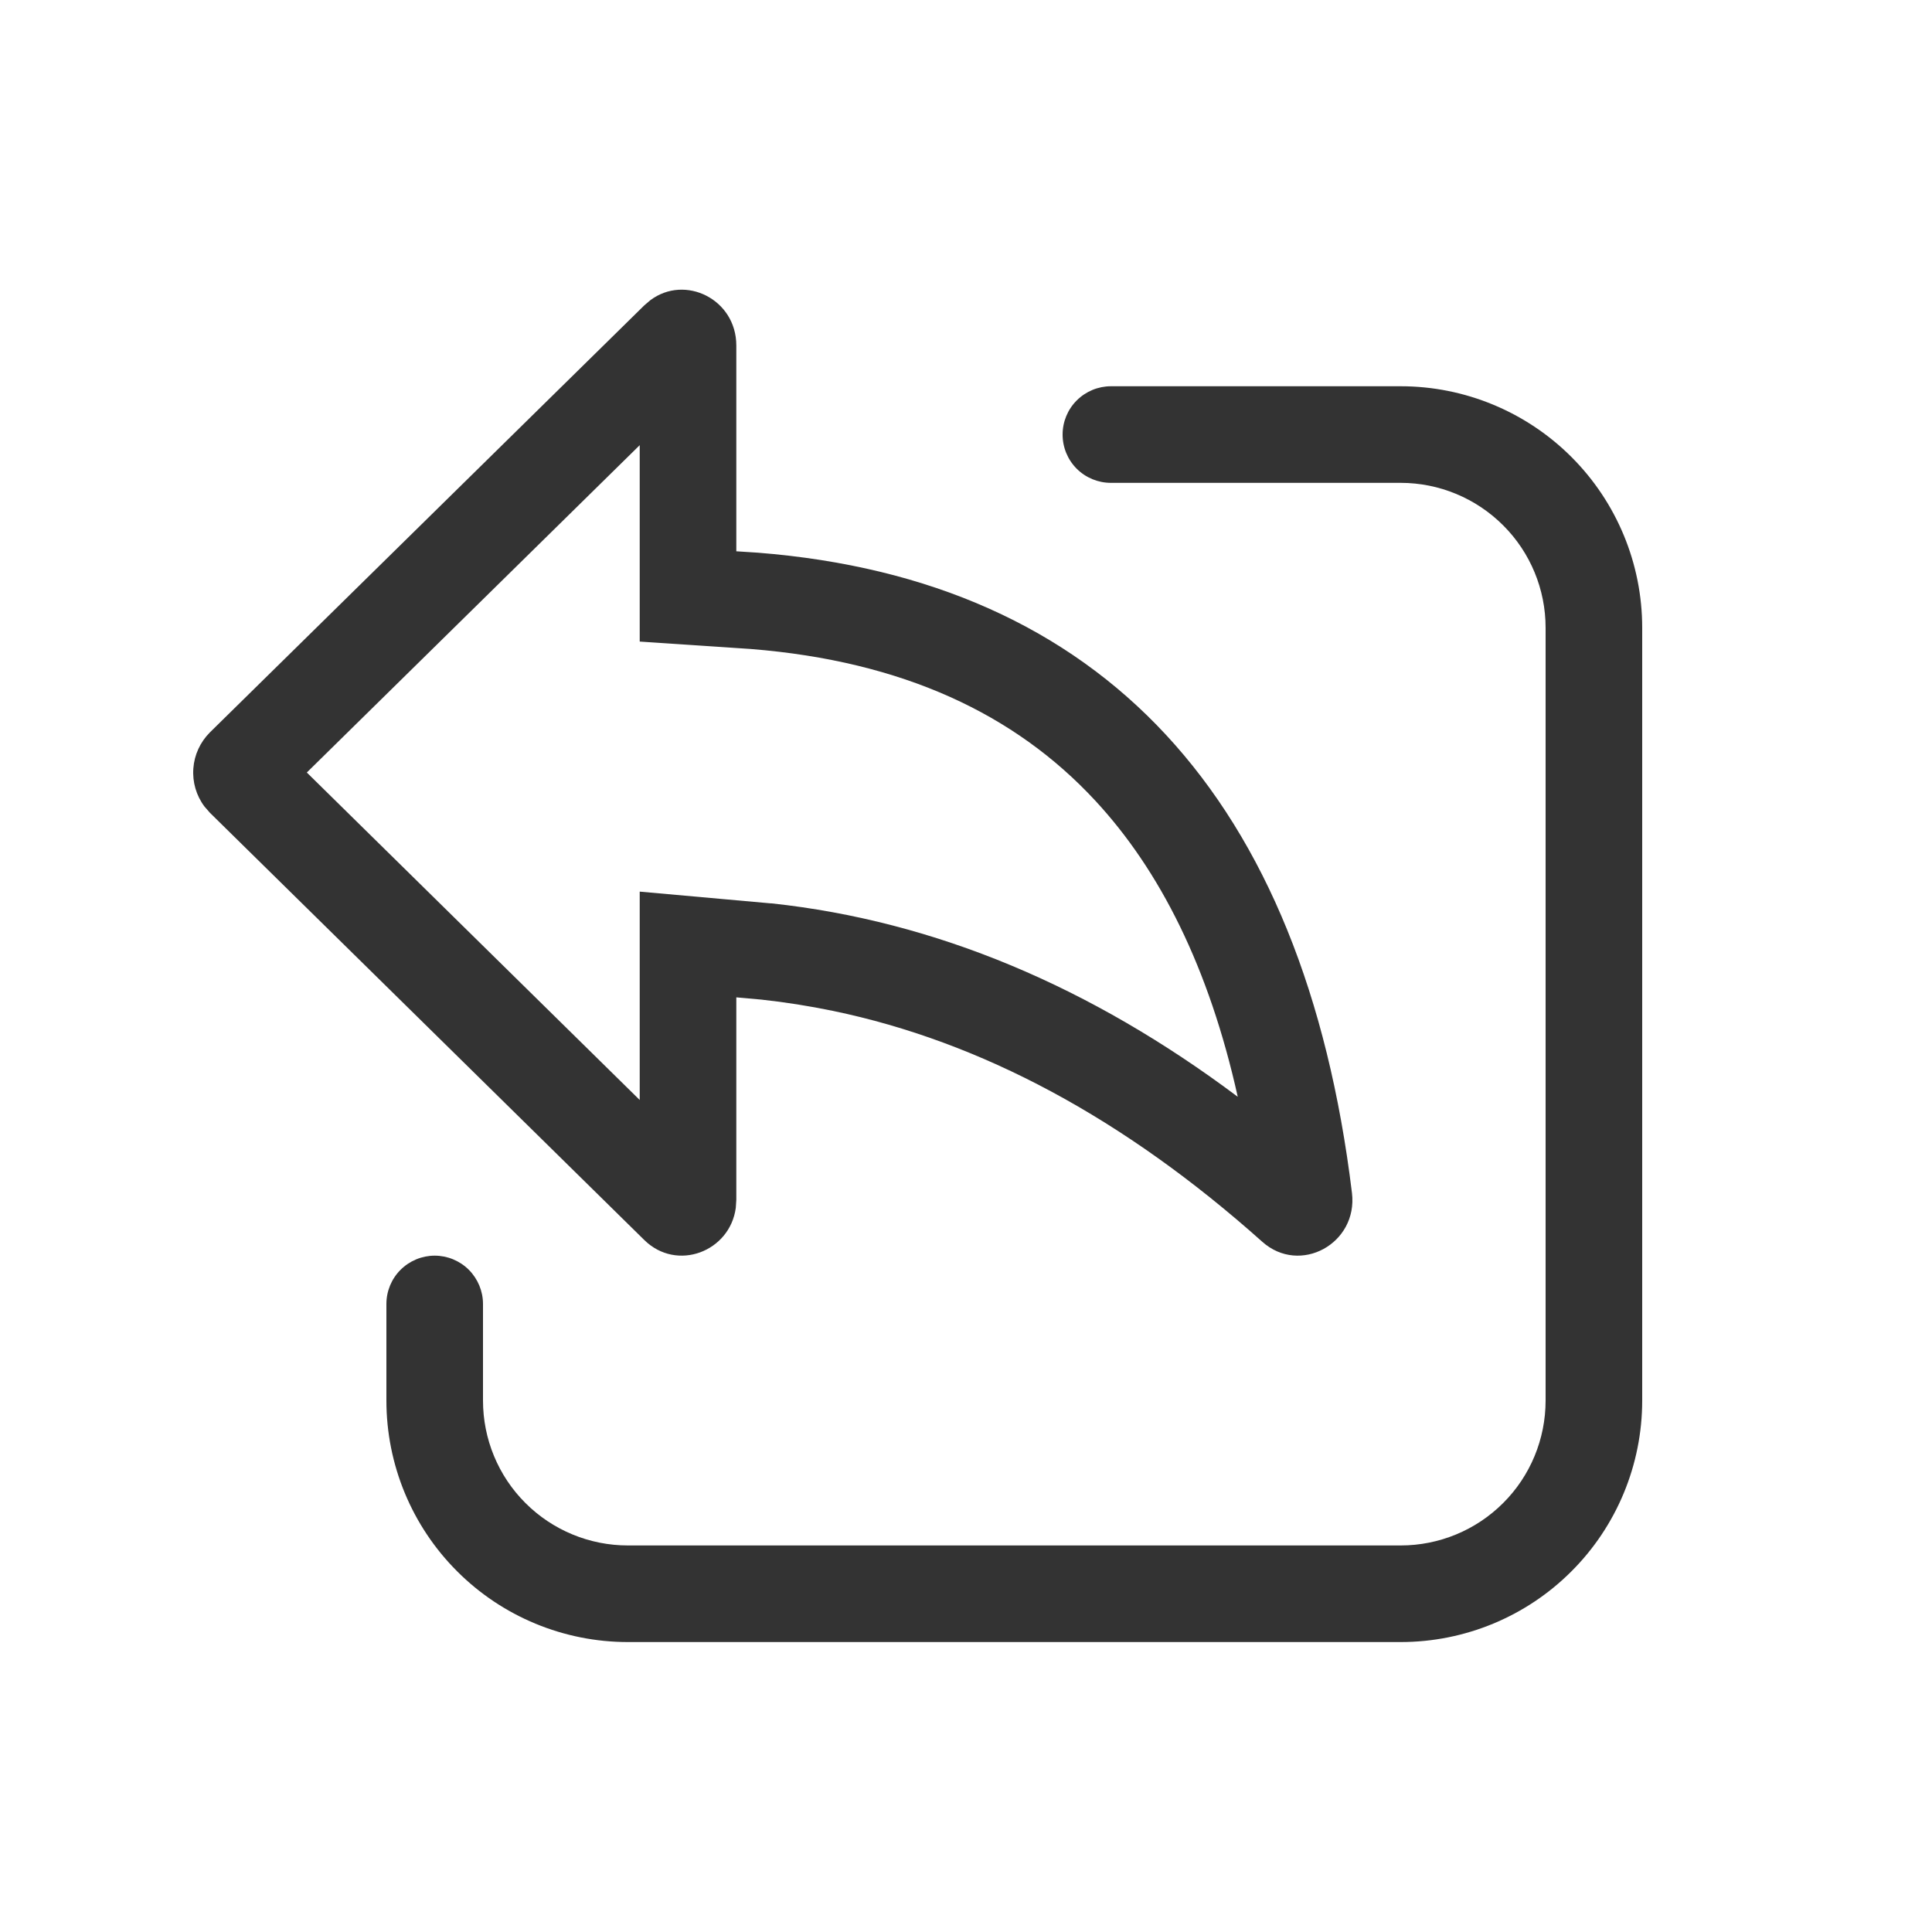 <svg width="26" height="26" viewBox="0 0 26 26" fill="none" xmlns="http://www.w3.org/2000/svg">
<g id="fluent:share-20-regular">
<path id="Vector" d="M8.671 16.688L2.825 10.938L2.751 10.853C2.641 10.706 2.588 10.524 2.602 10.341C2.615 10.158 2.695 9.986 2.825 9.856L8.671 4.109L8.752 4.04C9.22 3.689 9.909 4.027 9.909 4.65V7.419L10.201 7.438C14.833 7.805 17.546 10.736 18.194 16.053C18.277 16.736 17.494 17.164 16.987 16.711C15.127 15.05 13.204 14.018 11.209 13.604C10.889 13.538 10.568 13.487 10.244 13.452L9.909 13.422V16.147L9.902 16.254C9.824 16.843 9.11 17.119 8.671 16.688ZM10.106 8.734L8.609 8.634V5.991L4.129 10.396L8.609 14.803V11.999L10.371 12.157H10.382C12.596 12.395 14.685 13.282 16.657 14.76C16.27 13.019 15.608 11.71 14.738 10.773C13.659 9.609 12.151 8.898 10.106 8.734ZM18.85 5.198C19.712 5.198 20.539 5.541 21.148 6.15C21.758 6.76 22.1 7.586 22.1 8.448V18.848C22.1 19.71 21.758 20.537 21.148 21.146C20.539 21.756 19.712 22.098 18.85 22.098H8.45C7.588 22.098 6.761 21.756 6.152 21.146C5.542 20.537 5.2 19.71 5.2 18.848V17.548C5.2 17.376 5.268 17.211 5.39 17.089C5.512 16.967 5.678 16.898 5.85 16.898C6.022 16.898 6.188 16.967 6.31 17.089C6.431 17.211 6.5 17.376 6.5 17.548V18.848C6.5 19.366 6.705 19.862 7.071 20.227C7.437 20.593 7.933 20.798 8.45 20.798H18.85C19.367 20.798 19.863 20.593 20.229 20.227C20.595 19.862 20.8 19.366 20.8 18.848V8.448C20.8 7.931 20.595 7.435 20.229 7.07C19.863 6.704 19.367 6.498 18.85 6.498H14.95C14.778 6.498 14.612 6.43 14.49 6.308C14.368 6.186 14.3 6.021 14.3 5.848C14.3 5.676 14.368 5.511 14.49 5.389C14.612 5.267 14.778 5.198 14.95 5.198H18.85Z" fill="#333333"/>
</g>
</svg>
